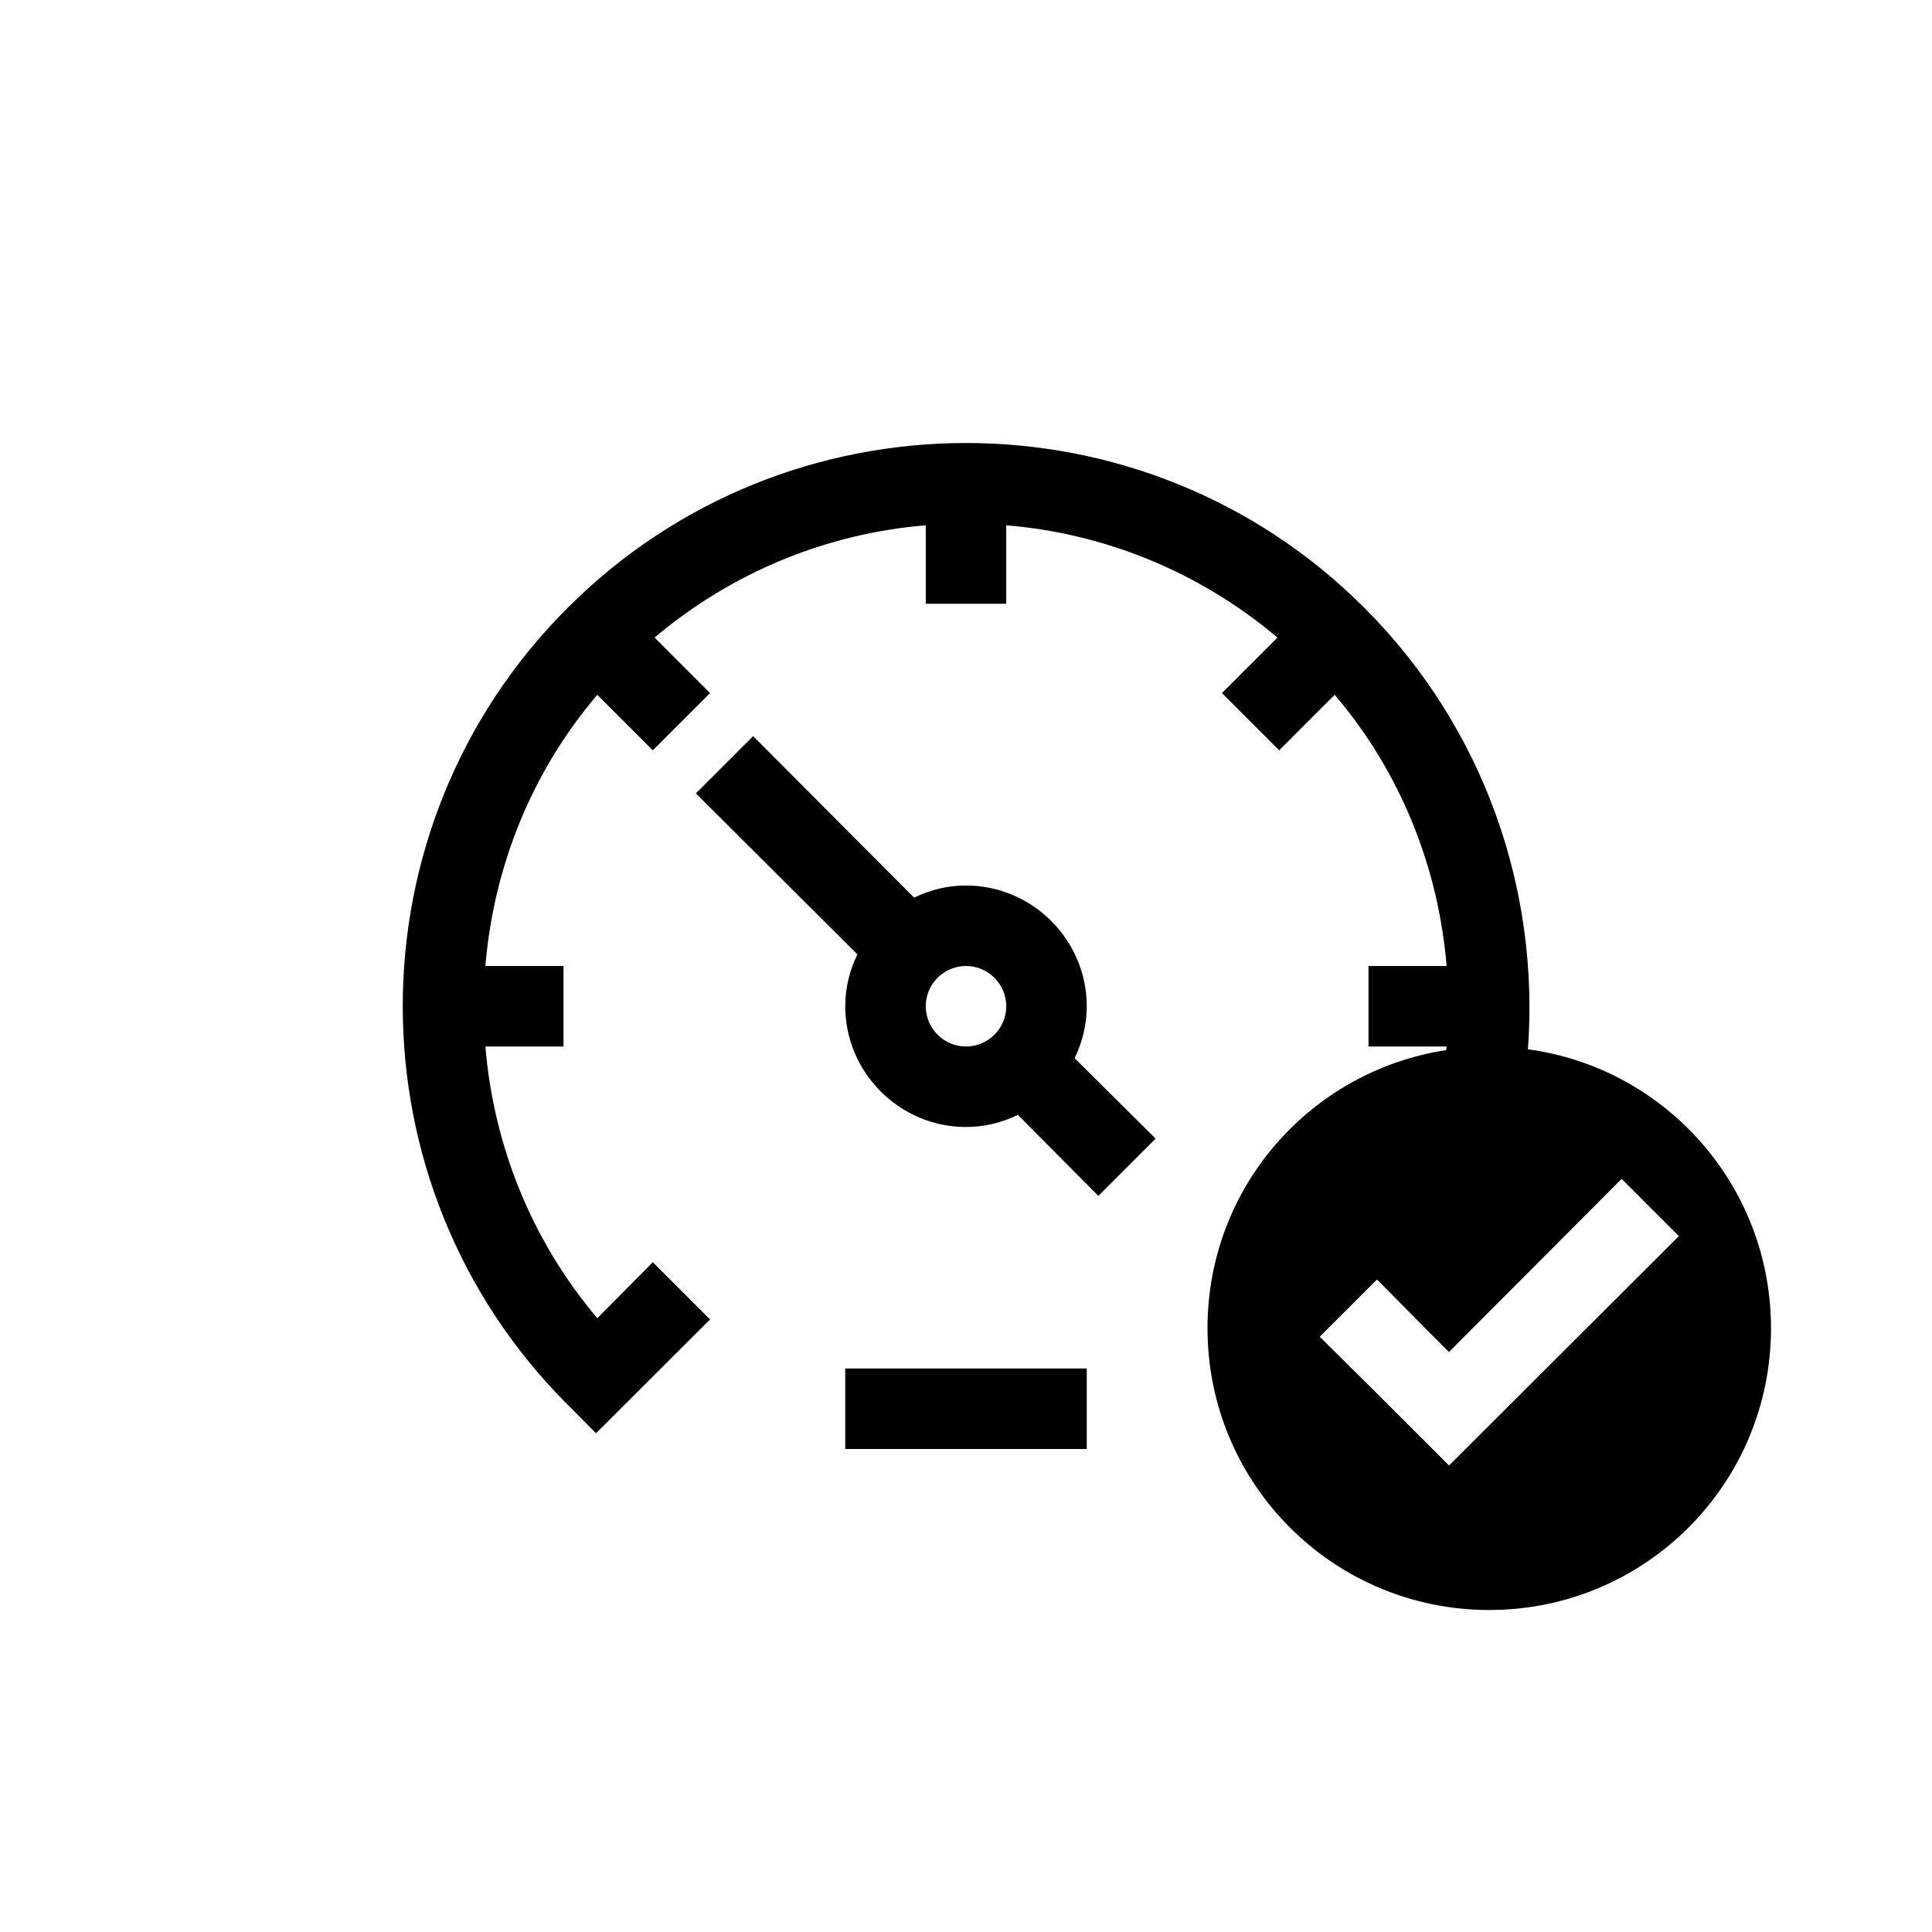 <?xml version="1.0" encoding="UTF-8"?>
<svg xmlns="http://www.w3.org/2000/svg" xmlns:xlink="http://www.w3.org/1999/xlink" width="48pt" height="48pt" viewBox="0 0 48 48" version="1.1">
<g id="surface1">
<path style=" stroke:none;fill-rule:nonzero;fill:rgb(0%,0%,0%);fill-opacity:1;" d="M 41.711 30.711 L 40.289 29.289 L 36 33.59 L 35.449 33.039 L 34.211 31.789 L 32.789 33.211 L 34.191 34.602 L 36 36.41 Z M 44 33 C 44 36.871 40.871 40 37 40 C 33.129 40 30 36.871 30 33 C 30 29.488 32.57 26.602 35.93 26.09 C 35.93 26.059 35.941 26.031 35.941 26 L 34 26 L 34 24 L 35.941 24 C 35.738 21.578 34.82 19.211 33.16 17.262 L 31.781 18.641 L 30.359 17.219 L 31.738 15.84 C 29.781 14.191 27.422 13.25 25 13.051 L 25 15 L 23 15 L 23 13.051 C 20.578 13.25 18.219 14.191 16.262 15.84 L 17.641 17.219 L 16.219 18.641 L 14.84 17.262 C 13.18 19.211 12.262 21.578 12.059 24 L 14 24 L 14 26 L 12.059 26 C 12.262 28.422 13.18 30.789 14.84 32.75 L 16.219 31.359 L 17.641 32.781 L 14.809 35.609 L 14.102 34.898 C 8.641 29.441 8.641 20.559 14.102 15.102 C 19.559 9.641 28.441 9.641 33.898 15.102 C 36.898 18.102 38.25 22.141 37.961 26.07 C 41.379 26.531 44 29.461 44 33 M 25 25 C 25 24.449 24.551 24 24 24 C 23.449 24 23 24.449 23 25 C 23 25.551 23.449 26 24 26 C 24.551 26 25 25.551 25 25 M 26.699 26.289 L 28.711 28.289 L 27.289 29.711 L 25.289 27.699 C 24.891 27.891 24.461 28 24 28 C 22.352 28 21 26.648 21 25 C 21 24.539 21.109 24.109 21.301 23.711 L 17.289 19.711 L 18.711 18.289 L 22.711 22.301 C 23.109 22.109 23.539 22 24 22 C 25.648 22 27 23.352 27 25 C 27 25.461 26.891 25.891 26.699 26.289 M 21 34 L 27 34 L 27 36 L 21 36 Z M 21 34 "/>
</g>
</svg>
